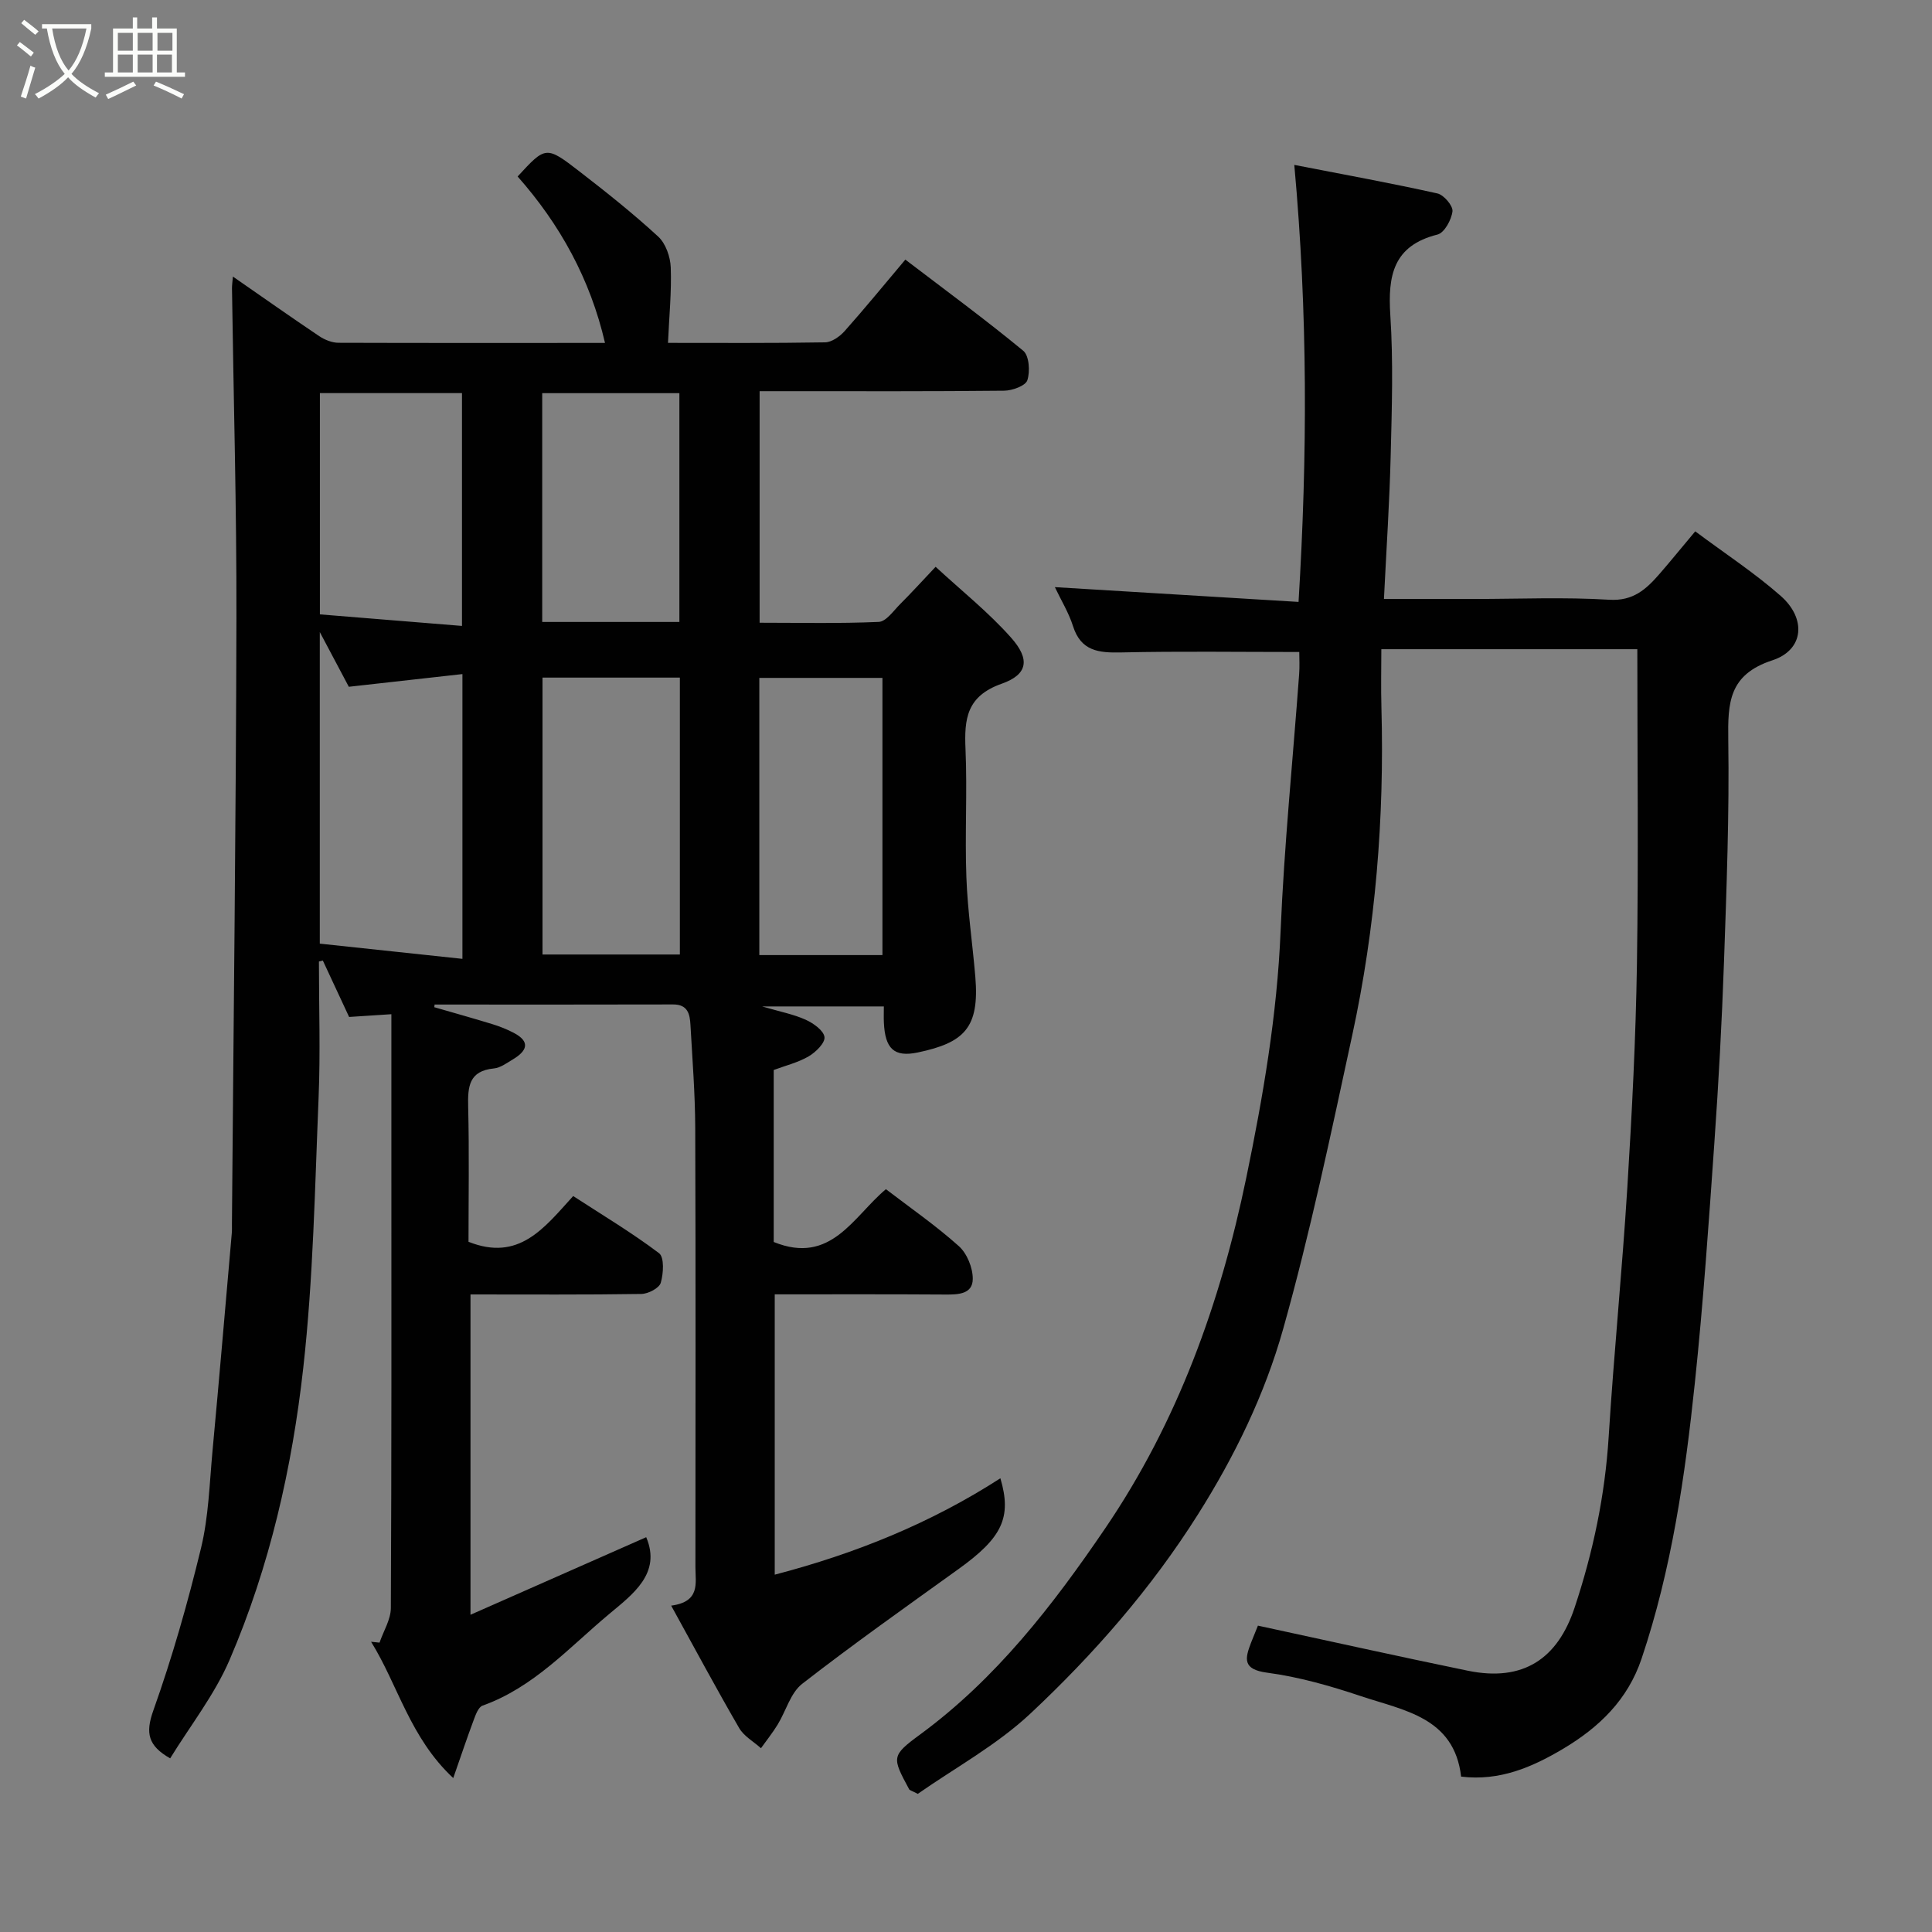 <svg enable-background="new 0 0 400 400" viewBox="0 0 400 400" xmlns="http://www.w3.org/2000/svg"><rect x="0" y="0" width="400" height="400" fill="#808080" stroke="none"/><path d="m6.4 11.7c-1-.8-1.9-1.6-2.9-2.3l.6-.7c.9.7 1.9 1.4 2.9 2.2zm-2.1 8.3c.7-2.1 1.4-4.2 2-6.4.2.1.6.3 1 .4-.7 2.3-1.3 4.4-1.9 6.4zm3-12.8c-1.1-.9-2.1-1.7-2.9-2.4l.6-.7c1 .8 2 1.5 3 2.4zm1.4-1.3v-.9h10.2v.9c-.9 4.2-2.3 7.3-4.1 9.4 1.3 1.4 3.2 2.7 5.7 4-.2.2-.4.5-.7.9-2.5-1.4-4.4-2.7-5.7-4.2-1.4 1.5-3.5 3-6.1 4.4 0 0 0 0-.1-.1-.3-.4-.5-.7-.7-.8 2.7-1.4 4.7-2.8 6.2-4.2-1.8-2.2-3-5.3-3.7-9.4zm9.2 0h-7.1c.6 3.8 1.7 6.7 3.4 8.7 1.7-2 2.9-4.8 3.7-8.7z" fill="#fbfcfa"/><path d="m31.6 3.6h.9v2.3h4.1v9.1h1.7v.9h-16.6v-.9h1.7v-9.1h4.1v-2.3h.9v2.3h3.1v-2.3zm-4 13.3.6.8c-1.9.9-3.8 1.9-5.8 2.8-.2-.3-.3-.6-.5-.9 2-.9 3.9-1.8 5.7-2.7zm-3.2-10.1v3.7h3.1v-3.7zm0 4.5v3.7h3.1v-3.7zm4.1-4.5v3.7h3.1v-3.7zm0 4.5v3.7h3.1v-3.7zm9.1 9.1c-2.1-1.1-4.1-2-5.8-2.7l.5-.8c2.2.9 4.1 1.8 5.8 2.6zm-1.9-13.6h-3.1v3.7h3.1zm-3.2 4.5v3.7h3.1v-3.7z" fill="#fbfcfa"/><g fill="#010101"><path d="m89.91 208.53c3.99 1.16 8 2.27 11.97 3.49 1.54.47 3.06 1.07 4.49 1.82 3.56 1.87 2.69 3.77-.16 5.48-1.26.75-2.59 1.76-3.96 1.89-5.18.51-5.42 3.78-5.32 7.93.23 9.45.07 18.91.07 27.96 10.46 4.16 15.68-2.88 21.67-9.47 6.03 3.92 12.14 7.57 17.78 11.83 1.11.84.92 4.22.35 6.14-.33 1.1-2.6 2.28-4.02 2.3-11.66.18-23.32.1-35.37.1v66.32c12.62-5.57 24.59-10.85 36.38-16.06 3.19 7.5-2.8 11.83-7.71 15.94-8.25 6.89-15.59 15.16-26.17 18.93-.89.32-1.45 1.94-1.87 3.07-1.35 3.61-2.57 7.26-4.2 11.93-8.99-8.39-11.43-19.25-17.01-28.22.58.06 1.16.12 1.75.18.81-2.39 2.33-4.78 2.34-7.17.16-31.33.11-62.65.11-93.98 0-9.41 0-18.82 0-28.96-3.62.24-5.96.39-8.75.57-1.68-3.61-3.56-7.64-5.44-11.68-.27.07-.54.13-.81.2 0 9.41.32 18.84-.07 28.23-.77 18.64-1.1 37.36-3.17 55.88-2.31 20.73-6.96 41.17-15.24 60.44-3.11 7.25-8.16 13.66-12.32 20.43-4.56-2.61-5.16-5.19-3.5-9.87 3.92-11.01 7.14-22.31 9.89-33.67 1.57-6.49 1.75-13.32 2.37-20.02 1.4-15.06 2.68-30.13 4-45.19.06-.66.02-1.33.03-2 .33-41.76.84-83.52.93-125.28.05-22.76-.6-45.53-.92-68.29-.01-.63.09-1.26.19-2.47 6.18 4.28 11.98 8.38 17.88 12.34 1.14.76 2.65 1.37 4 1.37 18.31.06 36.63.03 55.16.03-3.06-13.21-9.31-24.53-18.09-34.46 5.8-6.3 5.88-6.4 12.82-1.03 5.58 4.31 11.11 8.71 16.29 13.48 1.55 1.43 2.51 4.19 2.59 6.38.19 5.06-.33 10.14-.57 15.62 10.35 0 21.44.08 32.52-.11 1.38-.02 3.05-1.21 4.05-2.33 4.15-4.66 8.1-9.5 12.57-14.8 8.3 6.33 16.54 12.38 24.41 18.87 1.23 1.01 1.45 4.29.85 6.11-.38 1.15-3.11 2.14-4.8 2.16-15 .16-29.99.1-44.99.1-1.79 0-3.59 0-5.64 0v47.94c8.17 0 16.43.19 24.66-.17 1.54-.07 3.06-2.31 4.44-3.69 2.24-2.23 4.37-4.58 7.34-7.72 5.43 5.02 11 9.45 15.65 14.7 3.92 4.43 3.47 7.58-1.95 9.5-7.29 2.57-7.79 7.28-7.51 13.59.38 8.82-.15 17.67.18 26.49.25 6.88 1.27 13.73 1.85 20.6.89 10.59-2.31 13.65-11.9 15.67-4.99 1.05-6.78-.85-7.03-6.17-.05-.99-.01-1.99-.01-3.36-8.07 0-15.98 0-25.21 0 3.79 1.11 6.55 1.63 9.04 2.76 1.59.72 3.71 2.23 3.88 3.58.15 1.22-1.81 3.14-3.28 4-2.19 1.28-4.77 1.9-7.23 2.82v35.61c11.89 4.83 16.48-5.3 23.23-10.93 5.11 3.91 10.38 7.56 15.11 11.8 1.69 1.52 2.89 4.49 2.87 6.79-.02 3.11-2.95 3.24-5.61 3.22-11.66-.08-23.32-.04-35.39-.04v58.04c16.63-4.34 32.27-10.64 46.72-19.96 2.41 8.16.33 12.33-8.66 18.79-10.87 7.82-21.81 15.55-32.38 23.77-2.41 1.88-3.35 5.61-5.07 8.43-1.04 1.7-2.3 3.27-3.46 4.9-1.53-1.38-3.53-2.48-4.51-4.17-4.73-8.15-9.18-16.46-14.08-25.35 6.08-.81 5.02-4.66 5.02-7.96.01-30.33.07-60.66-.04-90.98-.03-7.1-.59-14.2-.99-21.3-.12-2.2-.53-4.24-3.58-4.23-16.46.05-32.93.02-49.4.02 0 .2-.03.38-.06.55zm5.83-68.97c-8.01.9-15.71 1.76-23.52 2.63-1.79-3.37-3.65-6.87-6.01-11.33v64.51c9.82 1.05 19.5 2.08 29.53 3.15 0-19.99 0-39.01 0-58.96zm45.02.73c-9.61 0-18.99 0-28.44 0v57.33h28.44c0-19.29 0-38.2 0-57.33zm16.45 57.45h25.49c0-19.29 0-38.33 0-57.39-8.68 0-17.06 0-25.49 0zm-61.56-68.15c0-16.92 0-32.62 0-48.2-10.06 0-19.77 0-29.42 0v45.81c9.79.8 19.4 1.58 29.42 2.39zm45.01-.82c0-16.08 0-31.78 0-47.37-9.73 0-19.1 0-28.4 0v47.37z"/><path d="m269 134.99c-12.72 0-24.79-.18-36.85.09-4.65.1-8.35-.24-10-5.46-.88-2.78-2.46-5.33-3.75-8.06 16.77 1.02 33.37 2.03 50.45 3.06 1.85-30.38 1.92-59.74-.88-90.48 10.32 2.01 20.02 3.77 29.63 5.91 1.33.3 3.25 2.56 3.12 3.7-.21 1.76-1.68 4.45-3.1 4.81-9.17 2.3-10.3 8.49-9.77 16.66.63 9.62.32 19.33.08 28.99-.24 9.73-.89 19.45-1.4 29.8h18.65c9.33 0 18.69-.41 27.99.16 4.99.31 7.67-2.2 10.41-5.34 2.26-2.6 4.43-5.28 7.4-8.82 6.11 4.56 12.24 8.57 17.68 13.35 5.38 4.72 4.85 11.2-1.71 13.35-9.04 2.96-9.24 8.79-9.13 16.49.23 15.26-.35 30.54-.88 45.8-.44 12.54-1.12 25.09-2 37.61-1.16 16.58-2.3 33.18-4.04 49.71-2.03 19.32-4.79 38.55-11.03 57.09-2.87 8.54-8.8 14.23-16.26 18.67-6.43 3.82-13.13 6.71-21.1 5.75-1.43-12.31-11.9-13.69-20.8-16.68-6.3-2.11-12.81-3.97-19.37-4.84-5.15-.68-4.59-2.93-3.3-6.27.47-1.2.97-2.39 1.4-3.47 14.52 3.13 28.95 6.35 43.44 9.33 11.54 2.38 18.61-2.52 22.11-13.01 3.84-11.53 6.31-23.27 7.07-35.44 1.08-17.25 2.8-34.46 3.87-51.72.95-15.35 1.74-30.73 1.98-46.11.33-21.59.08-43.19.08-65.21-16.87 0-34.59 0-53 0 0 3.95-.1 8.05.02 12.14.62 22.82-1.21 45.46-6.04 67.76-4.4 20.36-8.67 40.78-14.3 60.82-3.82 13.59-10.06 26.42-17.7 38.5-9.66 15.29-21.47 28.8-34.54 41.06-7.04 6.62-15.82 11.39-23.41 16.71-1.26-.66-1.67-.73-1.79-.95-3.53-6.58-3.77-6.91 2.24-11.32 15.78-11.59 27.51-26.76 38.35-42.7 14.99-22.04 23.83-46.6 29.2-72.55 3.49-16.86 6.39-33.74 7.11-51.03.74-17.76 2.54-35.48 3.84-53.22.13-1.64.03-3.3.03-4.64z"/></g></svg>